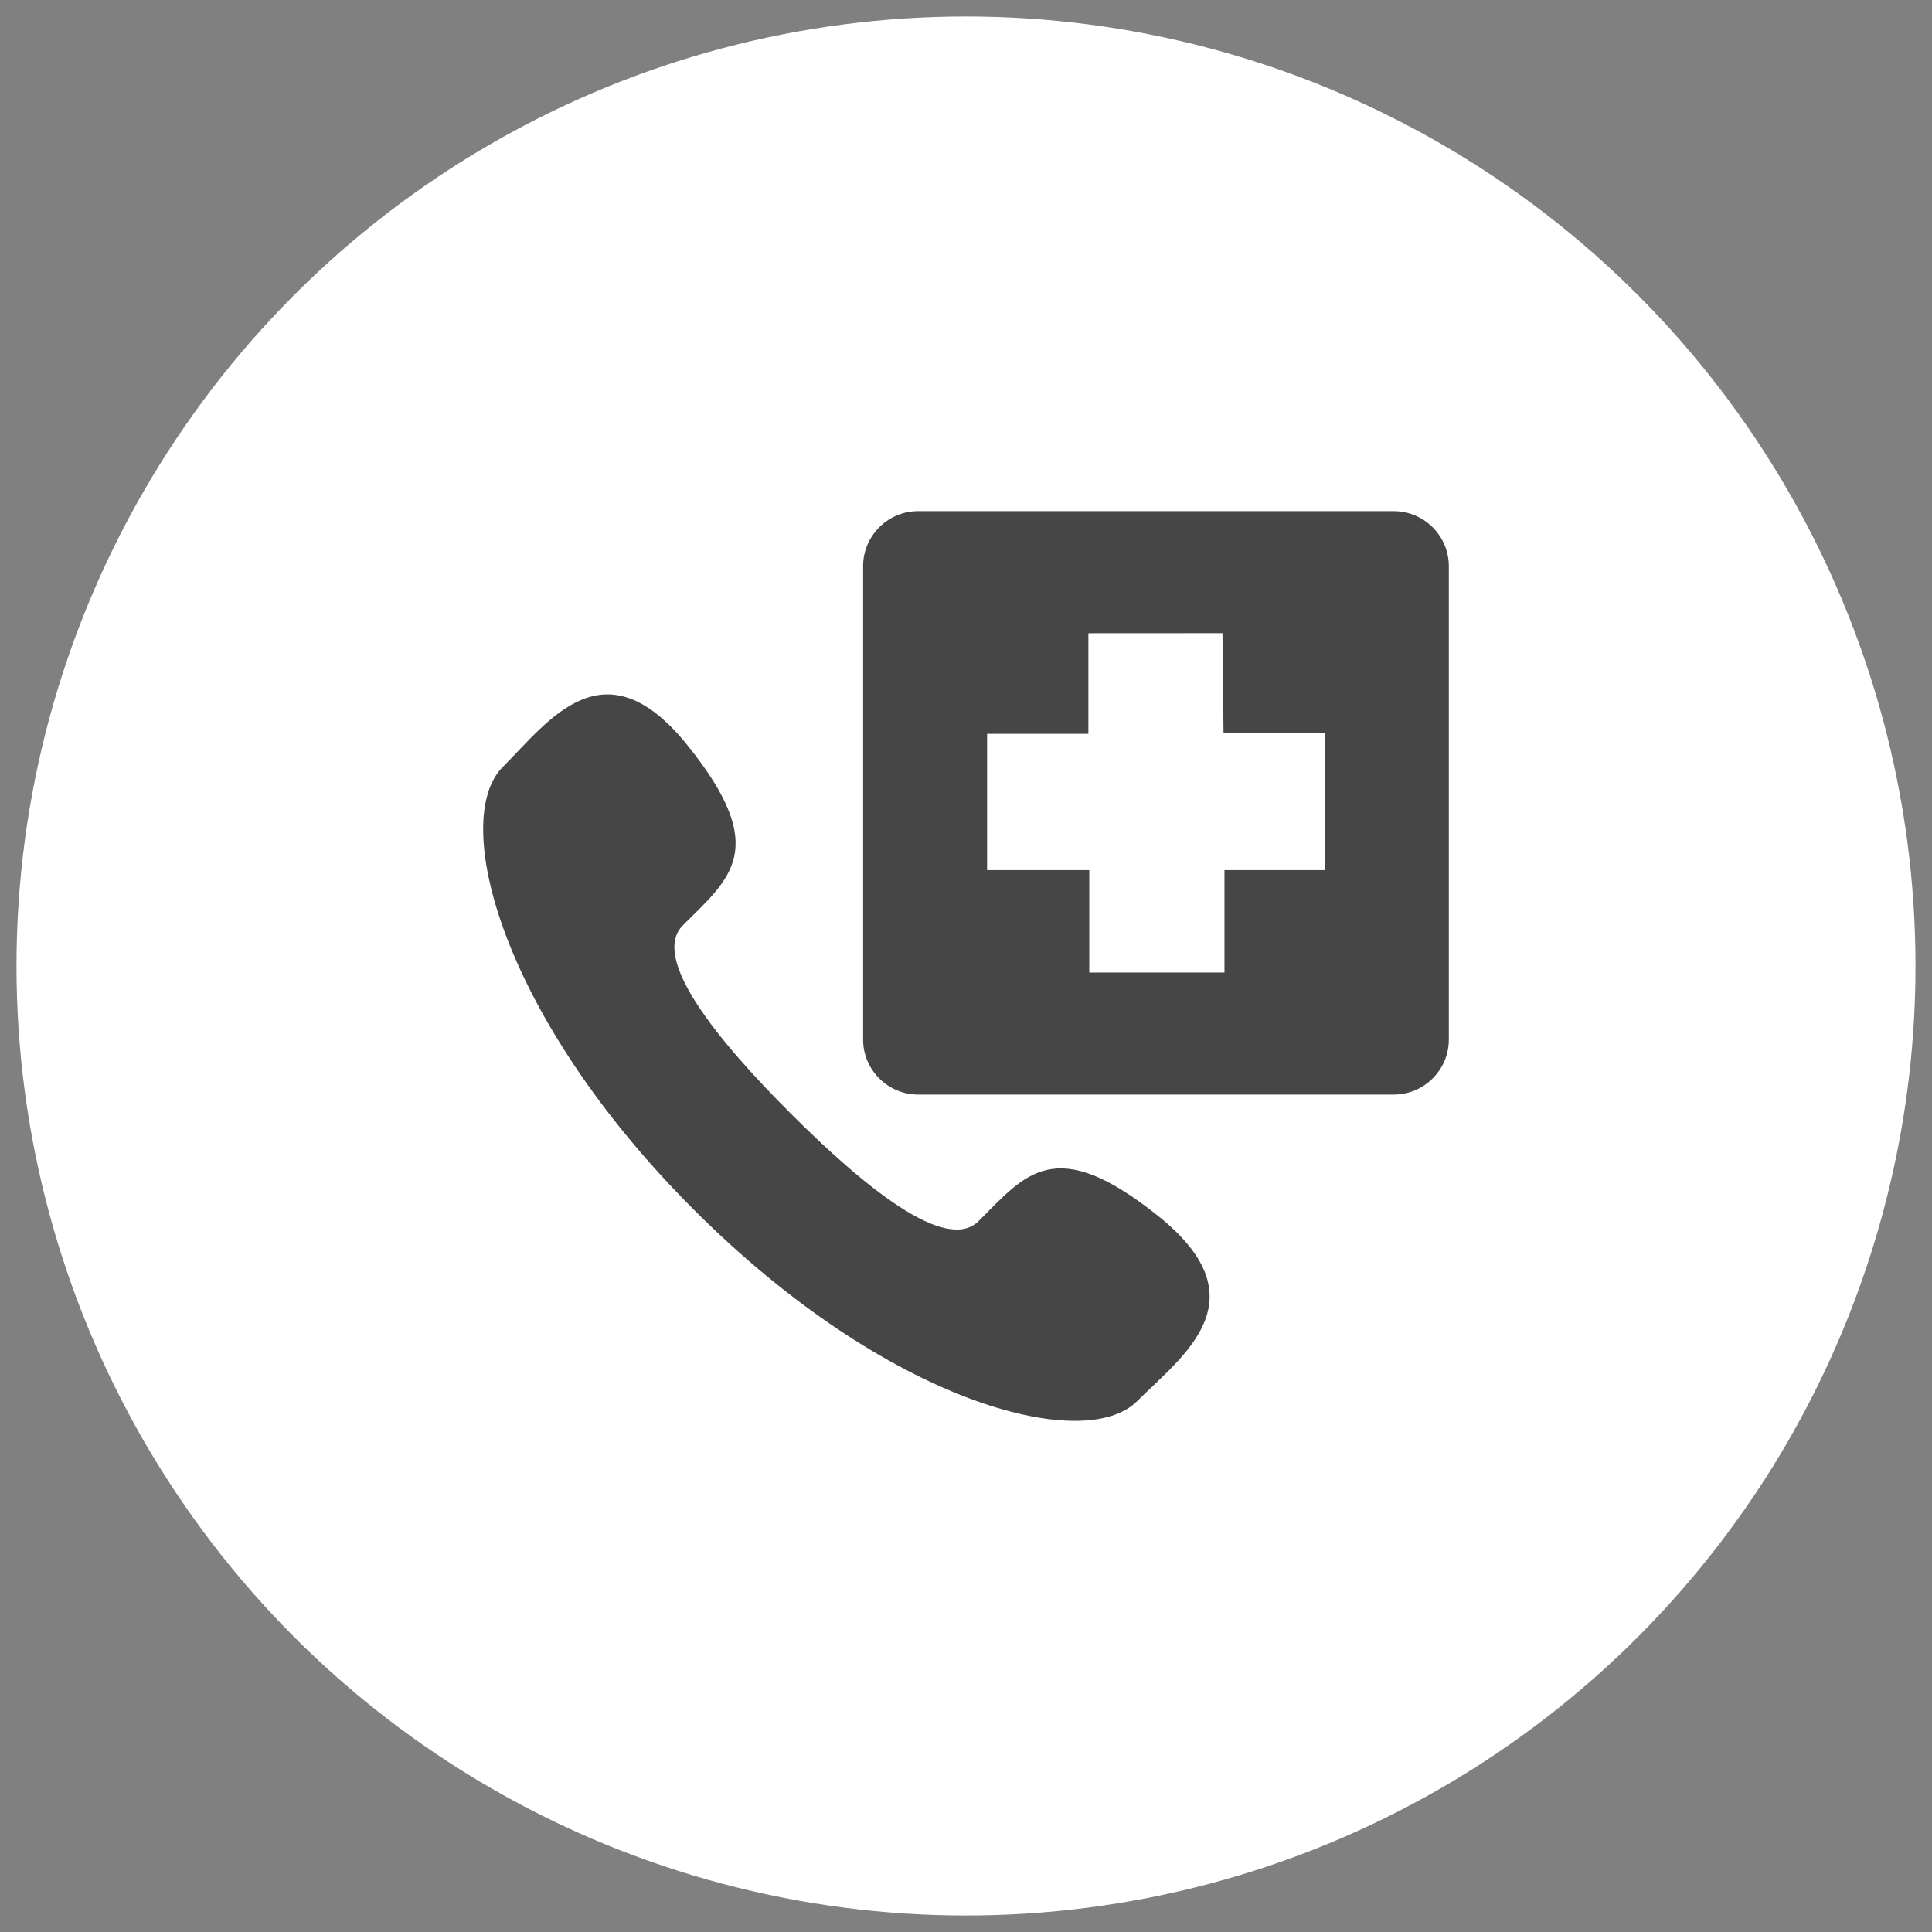 <?xml version="1.0" encoding="utf-8"?>
<!-- Generator: Adobe Illustrator 16.0.0, SVG Export Plug-In . SVG Version: 6.00 Build 0)  -->
<!DOCTYPE svg PUBLIC "-//W3C//DTD SVG 1.1//EN" "http://www.w3.org/Graphics/SVG/1.1/DTD/svg11.dtd">
<svg version="1.1" id="Layer_1" xmlns="http://www.w3.org/2000/svg" xmlns:xlink="http://www.w3.org/1999/xlink" x="0px" y="0px"
	 width="102px" height="102px" viewBox="0 0 102 102" enable-background="new 0 0 102 102" xml:space="preserve">
<rect x="0" y="0" width="102" height="102" fill="#808080" stroke="none"/>
<circle fill="#FFFFFF" cx="51" cy="51" r="50.129"/>
<path display="none" fill="#424242" d="M76.183,31.16c-3.44-5.472-9.542-8.972-12.272-8.417c-1.751-0.014-3.769,0.284-4.913,0.656
	c0,0-5.244,1.206-9.913,2.208s-9.659,1.335-9.659,1.335c-1.631,0.298-3.229,0.417-2.913,2.162l0.061,0.178
	c0.972,1.826,4.3,3.216,5.928,2.921l5.77-0.047l-0.009,0.005l-0.007,0.002c0,0,1.042-0.078,1.436,1.006
	c0.039,0.107,0.046,0.232,0.039,0.365c-0.003,0.043-0.015,0.091-0.021,0.136c-0.015,0.097-0.037,0.198-0.071,0.304
	c-0.018,0.056-0.038,0.113-0.06,0.17c-0.042,0.109-0.092,0.222-0.148,0.338c-0.028,0.057-0.053,0.113-0.084,0.171
	c-0.078,0.147-0.166,0.297-0.261,0.45c-0.018,0.029-0.032,0.057-0.05,0.085c-0.119,0.187-0.249,0.377-0.385,0.568
	c-0.032,0.044-0.066,0.089-0.099,0.133c-0.109,0.148-0.22,0.297-0.335,0.445c-0.041,0.053-0.083,0.104-0.124,0.157
	c-0.116,0.146-0.233,0.291-0.351,0.431c-0.033,0.039-0.065,0.079-0.099,0.117c-0.147,0.176-0.295,0.348-0.438,0.51l-1.435,1.532h0
	l-6.846,7.307l-1.162,1.186l-0.01,0.01l-0.027,0.025l-0.032,0.033l-0.202,0.205l-0.018-0.511l-0.002-0.031l-0.001-0.031
	c-0.034-0.618-0.45-6.077-4.714-7.519l-0.037-0.012l-0.039-0.012l-0.147-0.046l-0.247-0.076l-0.255-0.036
	c-0.257-0.035-0.511-0.053-0.757-0.053c-1.231,0-2.353,0.461-3.16,1.299c-1.281,1.331-1.379,3.14-1.334,4.401
	c0.007,0.611,0.1,9.966-1.07,15.155l-0.011,0.043l-0.009,0.043c-0.167,0.854-0.527,1.638-0.845,2.329
	c-0.478,1.039-0.973,2.114-0.69,3.434l0-0.001c0.471,2.157,3.932,8.343,8.88,11.204c1.955,1.132,3.643,1.887,5.521,1.887
	c1.363,0,2.509-0.396,3.544-0.825c4.609-1.908,12.649-8.755,13.708-9.672l0.002,0.001l2.04-1.727l0.07-0.061l0.067-0.063
	l5.675-5.406c2.57-2.332,3.047-4.322,2.861-5.76l0.424-0.546l0.001,0.001c0,0,6.994-8.061,9.406-13.339
	C78.447,37.343,78.512,34.862,76.183,31.16z M61.506,59.238l-5.704,5.432l-2.039,1.728c-0.076,0.071-8.568,7.378-12.875,9.162
	c-0.888,0.367-1.591,0.583-2.331,0.583c-1.038,0-2.146-0.426-3.933-1.46c-4.346-2.515-7.222-8.207-7.367-9.123
	c-0.135-0.629,1.103-2.227,1.546-4.485c1.304-5.778,1.147-15.933,1.147-15.933c-0.054-1.437,0.181-2.45,1.324-2.45
	c0.1,0,0.206,0.008,0.32,0.023l0.147,0.045c2.351,0.795,2.563,4.686,2.563,4.686l0.163,4.717c0.01,0.18,0.097,0.835,0.865,1.077
	c0.06,0.019,0.125,0.027,0.194,0.027c0.794,0,2.176-1.167,3.187-2.135l1.243-1.269l0.007-0.008l-0.001,0.004L50.327,39.28
	c0.424-0.484,1.015-0.732,1.608-0.732c0.477,0,0.954,0.161,1.347,0.485c0.876,0.732,1.02,2.042,0.292,2.953L43.399,53.428
	c0.042,0.095,0.103,0.175,0.195,0.237c0.174,0.119,0.441,0.163,0.75,0.189l12.751-12.636c0.524-0.519,1.187-0.783,1.809-0.783
	c0.5,0,0.975,0.171,1.333,0.517c0.801,0.774,0.739,2.17-0.162,3.146L47.656,57.532c0.022,0.052,0.046,0.099,0.074,0.137
	c0.137,0.184,0.281,0.32,0.429,0.429l11.61-10.458c0.363-0.276,0.788-0.411,1.208-0.411c0.565,0,1.121,0.241,1.502,0.702
	c0.659,0.802,0.564,2.005-0.24,2.709L51.061,62.067c0.03,0.081,0.061,0.158,0.104,0.224c0.065,0.105,0.149,0.202,0.238,0.299
	l7.802-6.143c0.934-0.718,1.987-1.307,2.849-1.307c0.414,0,0.783,0.137,1.073,0.456C64.02,56.589,62.552,58.294,61.506,59.238z"/>
<g display="none">
	<path display="inline" fill="#424242" d="M44.774,38.312c0.14,0.3,0.447,0.512,0.793,0.512h10.857c0.462,0,0.854-0.377,0.875-0.838
		l0.14-3.264c0.014-0.346-0.185-0.644-0.479-0.772c-0.099-0.042-0.208-0.066-0.323-0.066h-1.892
		c-0.881-0.318-1.755-0.876-1.318-1.799c1.401-3.021,0.093-5.385-2.423-5.385c-2.515,0-3.825,2.364-2.411,5.385
		c0.438,0.923-0.438,1.481-1.322,1.799h-1.899c-0.163,0-0.304,0.059-0.43,0.14c-0.109,0.07-0.197,0.163-0.261,0.276
		c-0.063,0.111-0.103,0.233-0.106,0.369c0,0.019-0.009,0.035-0.008,0.053l0.129,3.264C44.7,38.102,44.729,38.211,44.774,38.312z
		 M51,28.66c0.61,0,1.104,0.494,1.104,1.104c0,0.61-0.494,1.104-1.104,1.104s-1.105-0.495-1.105-1.104
		C49.895,29.154,50.391,28.66,51,28.66z"/>
	<path display="inline" fill="#424242" d="M65.001,33.886h-5.313c0.08,0.305,0.13,0.619,0.117,0.938l-0.136,3.174h4.246v32.11
		H38.083v-32.11h4.244l-0.126-3.181c-0.013-0.317,0.038-0.627,0.118-0.931h-5.321c-1.864,0-3.39,1.525-3.39,3.39V71.91
		c0,1.863,1.525,3.389,3.39,3.389h28.003c1.865,0,3.391-1.525,3.391-3.389V37.275C68.392,35.411,66.866,33.886,65.001,33.886z"/>
	<path display="inline" fill="#424242" d="M41.728,46.029c0,0.795,0.644,1.439,1.439,1.439h15.772c0.795,0,1.438-0.645,1.438-1.439
		c0-0.795-0.644-1.44-1.438-1.44H43.167C42.372,44.589,41.728,45.234,41.728,46.029z"/>
	<path display="inline" fill="#424242" d="M60.378,52.539c0-0.795-0.644-1.441-1.438-1.441H43.167c-0.795,0-1.439,0.646-1.439,1.441
		c0,0.795,0.644,1.439,1.439,1.439h15.772C59.734,53.979,60.378,53.334,60.378,52.539z"/>
	<path display="inline" fill="#424242" d="M43.167,57.609c-0.795,0-1.439,0.645-1.439,1.439s0.644,1.439,1.439,1.439h7.129
		c0.796,0,1.44-0.645,1.44-1.439s-0.644-1.439-1.44-1.439H43.167z"/>
</g>
<g display="none">
	<g display="inline">
		<path fill="#474747" d="M39.762,24.869h-2.614v5.227h2.614c1.443,0,2.612-1.17,2.612-2.613S41.205,24.869,39.762,24.869z"/>
		<path fill="#474747" d="M57.53,24.869h2.613v5.227H57.53c-1.443,0-2.613-1.17-2.613-2.613S56.087,24.869,57.53,24.869z"/>
	</g>
	<path display="inline" fill="#474747" d="M64.853,66.679c-2.322,0-4.269,1.525-4.949,3.621c-5.406-0.382-9.689-4.892-9.689-10.393
		v-3.921h3.136c6.629,0,12.021-5.392,12.021-12.02v-17.53c0-0.866-0.702-1.567-1.568-1.567h-1.567v19.098
		c0,4.899-3.985,8.884-8.885,8.884h-9.408c-4.898,0-8.885-3.984-8.885-8.884V24.869h-1.567c-0.867,0-1.568,0.701-1.568,1.567v17.53
		c0,6.628,5.393,12.02,12.021,12.02h3.137v3.921c0,7.222,5.677,13.127,12.803,13.527c0.657,2.134,2.62,3.696,4.972,3.696
		c2.886,0,5.227-2.341,5.227-5.227C70.079,69.02,67.738,66.679,64.853,66.679z M64.853,75.04c-1.729,0-3.136-1.405-3.136-3.136
		c0-1.729,1.406-3.135,3.136-3.135s3.137,1.405,3.137,3.135C67.989,73.635,66.582,75.04,64.853,75.04z"/>
</g>
<g>
	<path fill-rule="evenodd" clip-rule="evenodd" fill="#474647" d="M48.472,26.986h25.115c1.596,0,2.904,1.304,2.904,2.903v25
		c0,1.594-1.309,2.899-2.904,2.899H48.472c-1.599,0-2.904-1.306-2.904-2.899v-25C45.568,28.29,46.873,26.986,48.472,26.986z"/>
	<polygon fill-rule="evenodd" clip-rule="evenodd" fill="#FFFFFF" points="57.461,33.433 57.461,38.745 52.114,38.745 
		52.114,45.939 57.508,45.939 57.508,51.346 64.646,51.346 64.646,45.939 69.946,45.939 69.946,38.697 64.596,38.697 64.54,33.429 	
		"/>
	<path fill-rule="evenodd" clip-rule="evenodd" fill="#474647" d="M41.739,58.781c3.797,3.796,8.189,7.428,9.927,5.686
		c2.489-2.485,4.022-4.65,9.507-0.247c5.483,4.412,1.271,7.346-1.139,9.756c-2.784,2.783-13.147,0.15-23.39-10.098
		C26.397,53.635,23.763,43.268,26.547,40.49c2.409-2.413,5.344-6.622,9.752-1.138c4.408,5.48,2.241,7.017-0.248,9.502
		C34.314,50.594,37.944,54.986,41.739,58.781z"/>
</g>
</svg>
